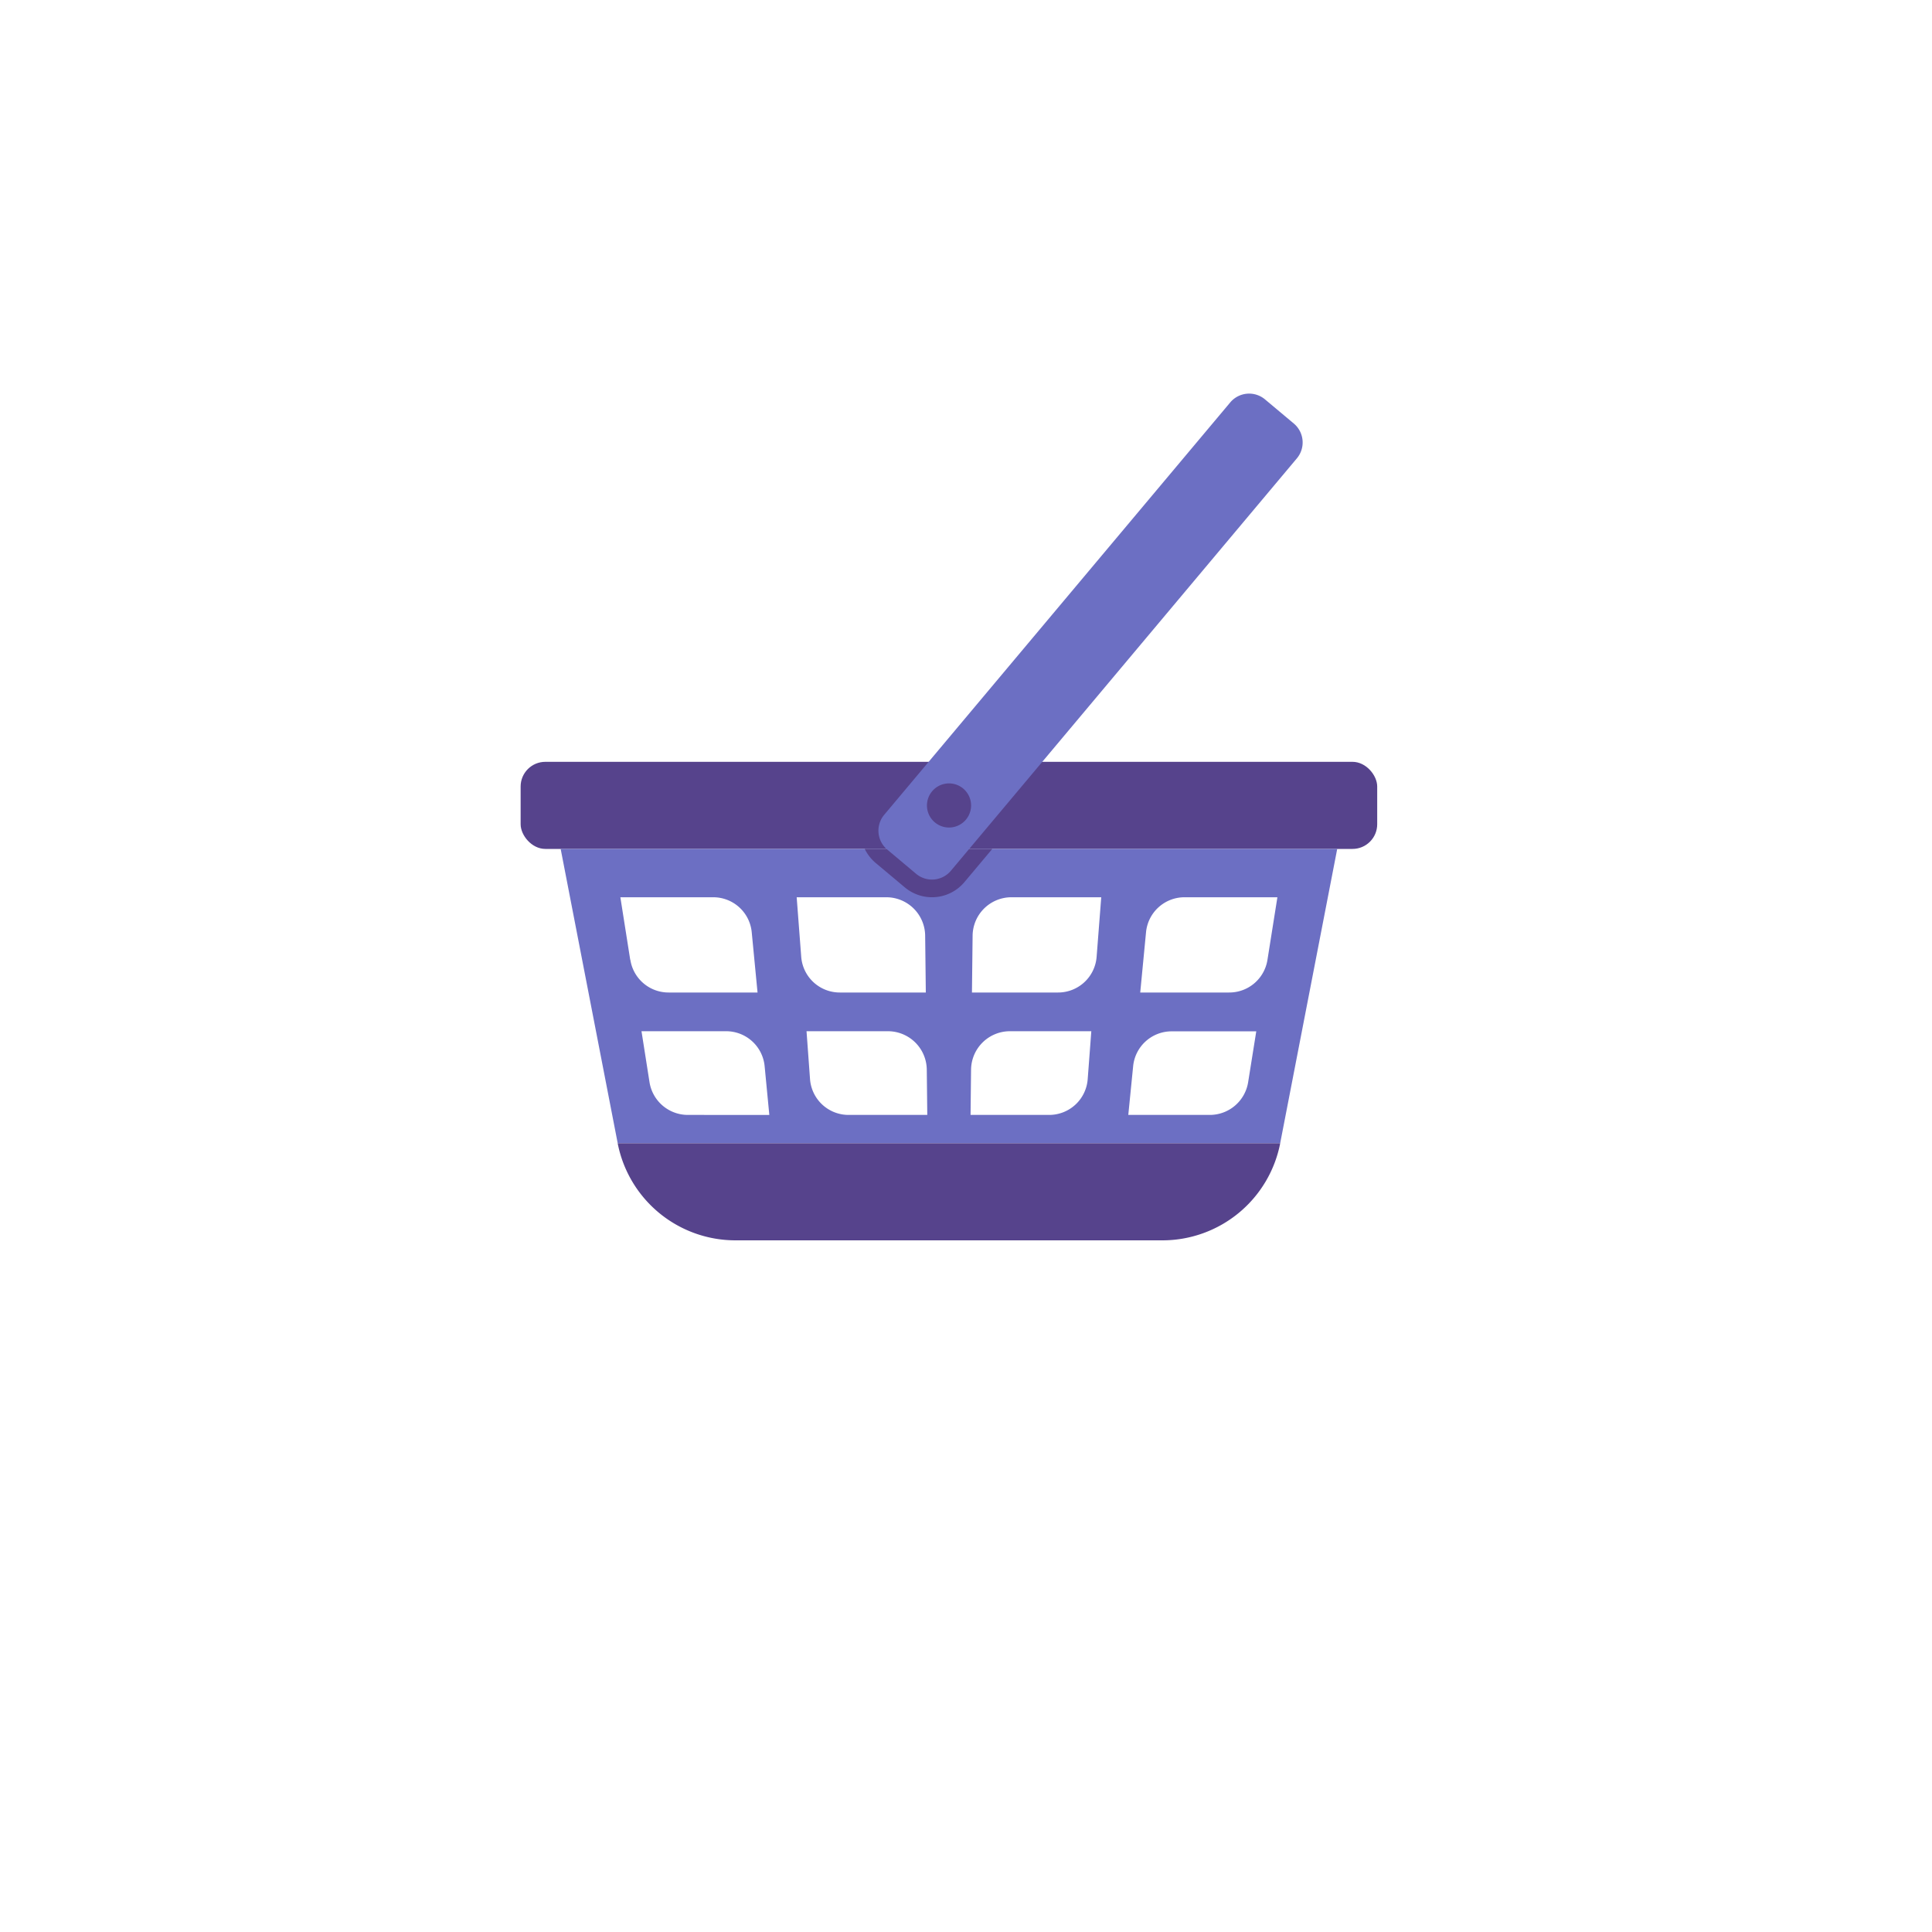 <svg xmlns="http://www.w3.org/2000/svg" viewBox="0 0 500 500"><defs><style>.cls-1{fill:#fff;}.cls-2{fill:#56438c;}.cls-3{fill:#6c6fc3;}</style></defs><title>3657574</title><g id="BACKGROUND"><rect class="cls-1" width="500" height="500"/></g><g id="OBJECT"><rect class="cls-2" x="134.74" y="197.16" width="221.68" height="22.54" rx="6.39"/><path class="cls-2" d="M190.34,321H300.83a31.06,31.06,0,0,0,30.49-25.15H159.85A31.06,31.06,0,0,0,190.34,321Z"/><path class="cls-3" d="M145.1,219.7l14.75,76.12H331.32l14.75-76.12Zm18,28.68-2.55-16.17h24a10,10,0,0,1,10,9.08l1.5,15.57h-23A10,10,0,0,1,163.13,248.38Zm14.92,40.16a10.05,10.05,0,0,1-9.93-8.49l-2.07-13.17h21.87a10,10,0,0,1,10,9.09l1.21,12.57Zm28.16-56.33h23.2a10.05,10.05,0,0,1,10.05,9.93l.17,14.72H217.35a10,10,0,0,1-10-9.31Zm13.45,56.33a10,10,0,0,1-10-9.32l-.9-12.34h21.07a10.06,10.06,0,0,1,10.05,9.93l.13,11.73Zm61.87-9.32a10,10,0,0,1-10,9.32H251.18l.13-11.73a10.06,10.06,0,0,1,10.05-9.93h21.07Zm2.31-31.67a10,10,0,0,1-10,9.31H251.54l.17-14.72a10.05,10.05,0,0,1,10-9.93H285Zm39.21,32.5a10.05,10.05,0,0,1-9.93,8.49H292L293.25,276a10,10,0,0,1,10-9.09h21.87Zm5-31.67a10,10,0,0,1-9.93,8.48h-23l1.5-15.57a10,10,0,0,1,10-9.08h24Z"/><path class="cls-2" d="M226.68,223.38l7.47,6.26a10.95,10.95,0,0,0,15.44-1.35l7.21-8.59h-33A11,11,0,0,0,226.68,223.38Z"/><path class="cls-3" d="M228.83,210.87l89.55-106.72a6.39,6.39,0,0,1,9-.79l7.47,6.26a6.4,6.4,0,0,1,.78,9L246.09,225.35a6.39,6.39,0,0,1-9,.79l-7.46-6.26A6.39,6.39,0,0,1,228.83,210.87Z"/><path class="cls-2" d="M250,212.1a5.71,5.71,0,1,1-.7-8A5.71,5.71,0,0,1,250,212.1Z"/></g></svg>